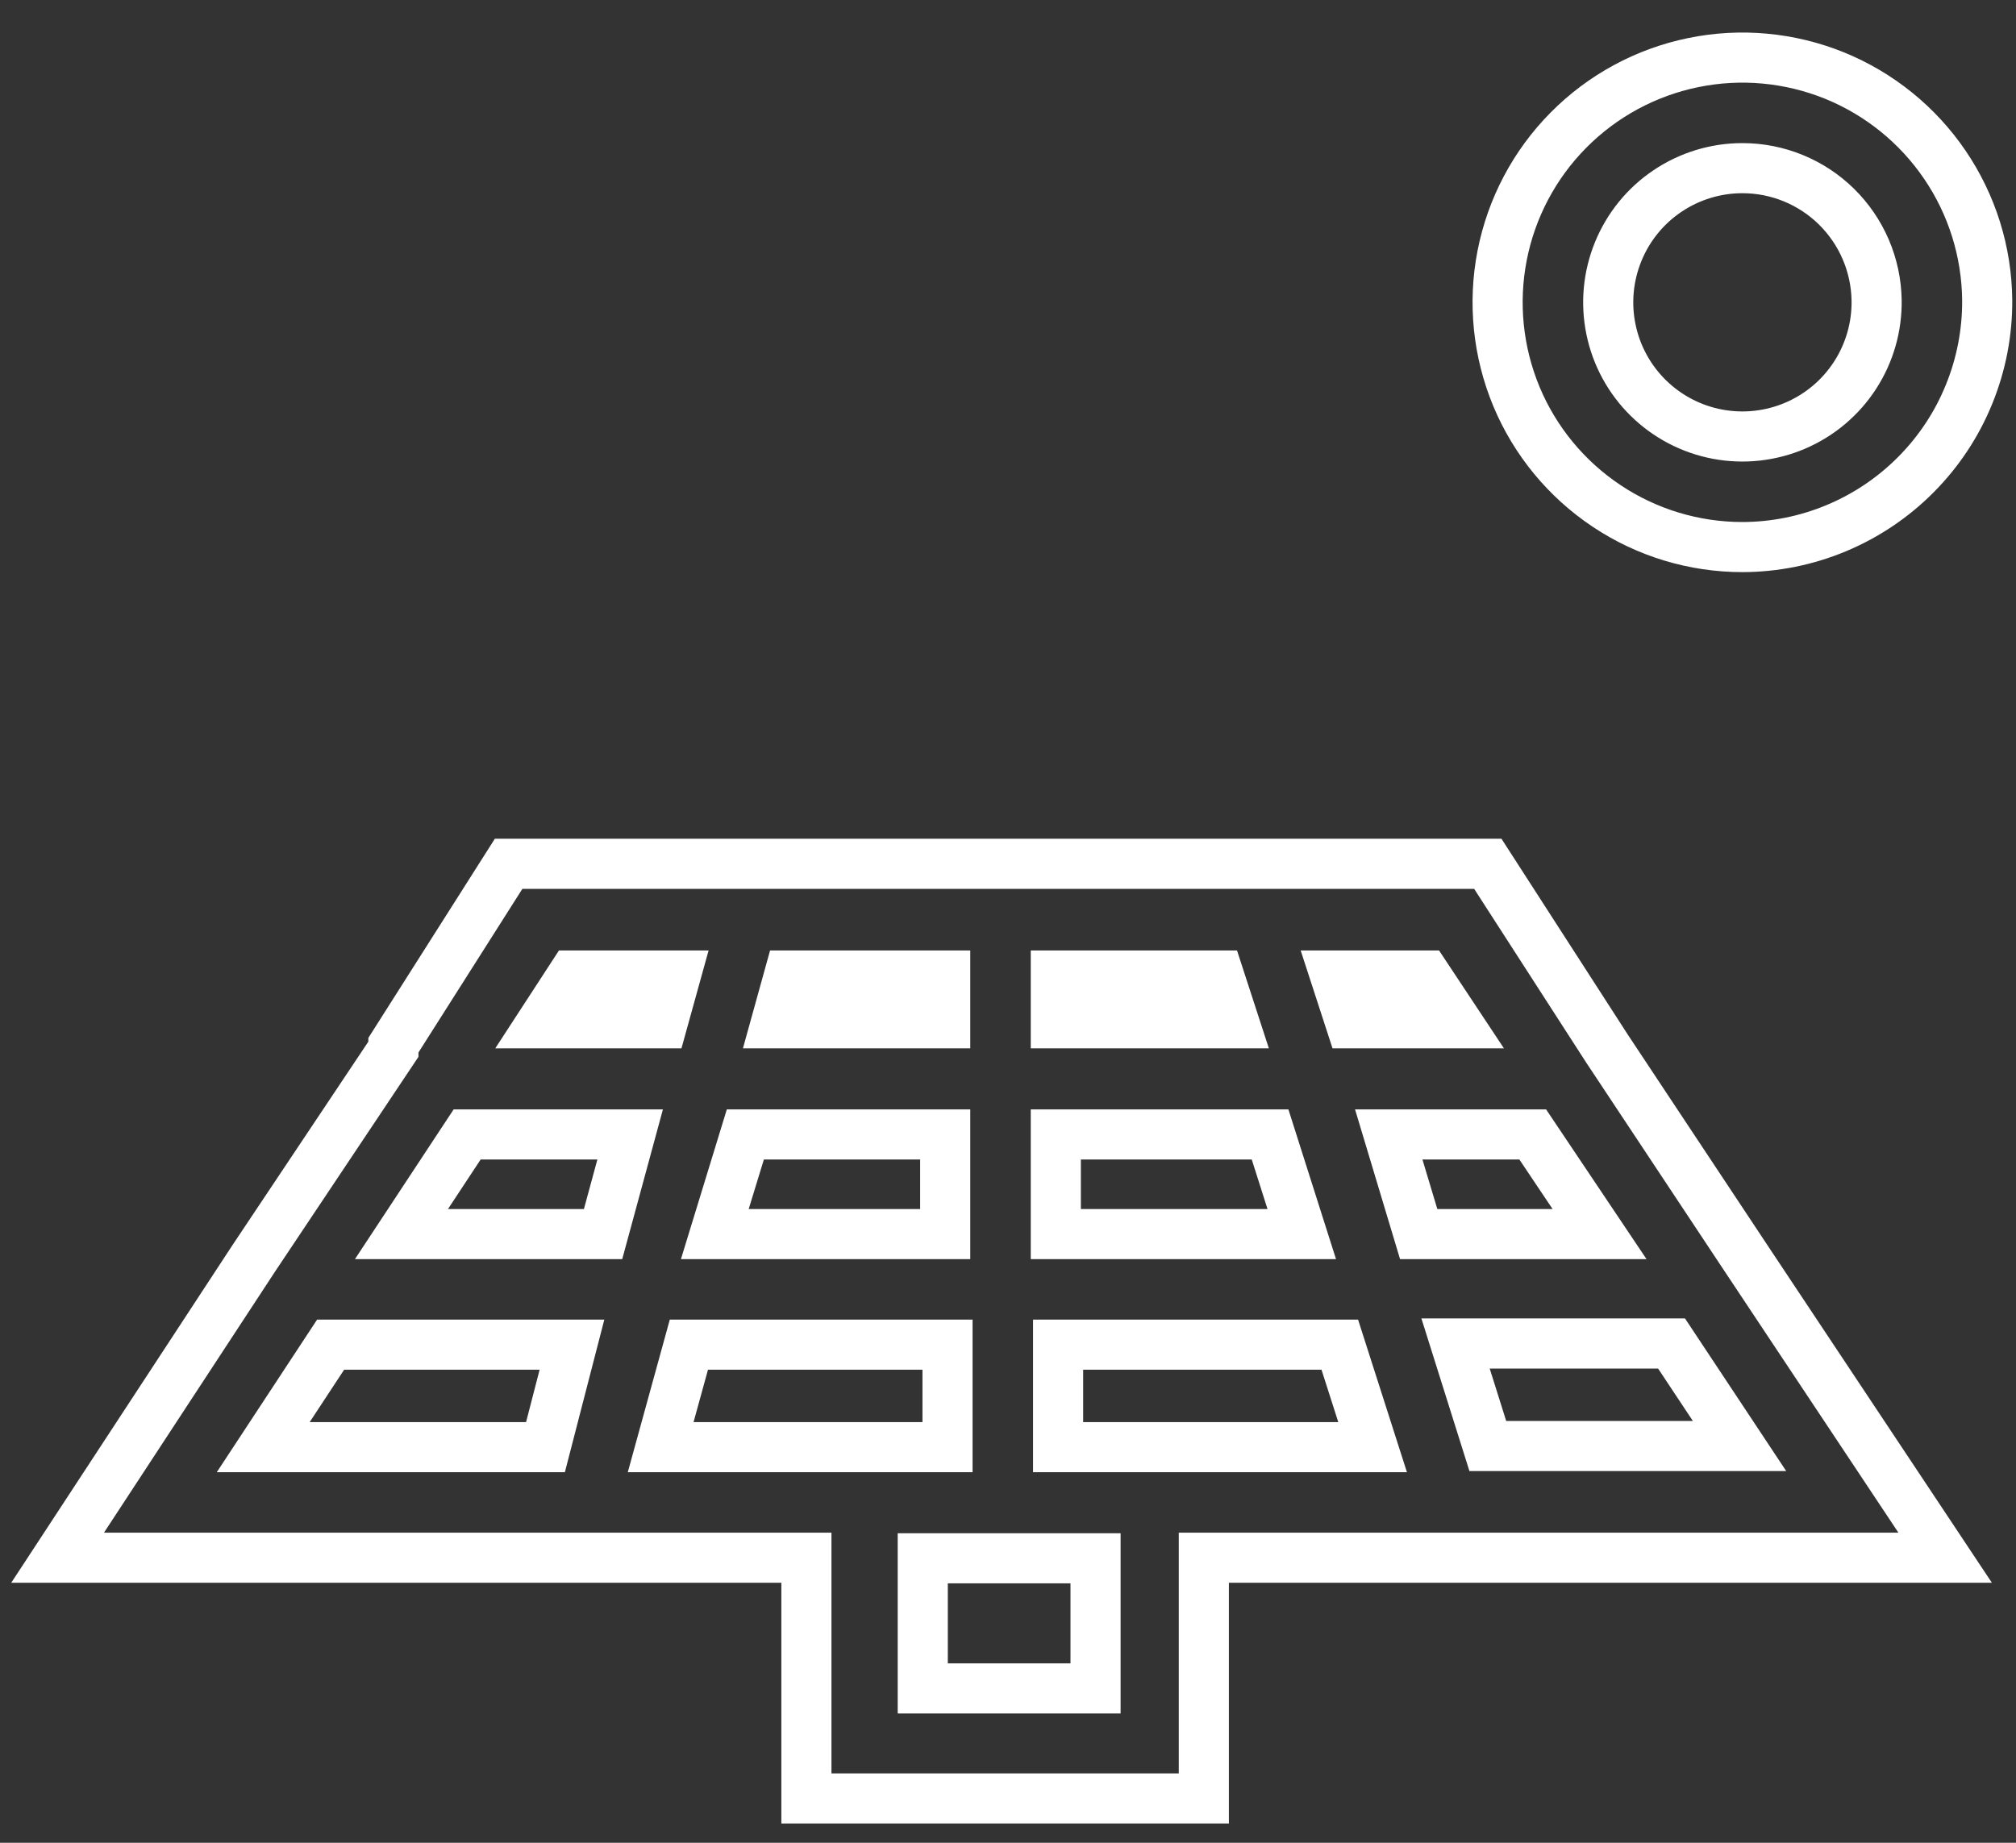 <svg width="35" height="32" viewBox="0 0 35 32" fill="none" xmlns="http://www.w3.org/2000/svg">
<rect x="0" y="0" width="35" height="32" fill="#333333" stroke="none"/>
<g clip-path="url(#clip0_665_26)">
<path d="M30.32 21.86L27.9 18.21L25.83 15H8.83L6.83 18.15V18.22L4.4 21.86L1 27.05H14V31.23H20.9V27.05H33.77L30.32 21.86ZM24.75 16.94L25.3 17.77H23.45L23.18 16.94H24.75ZM18.33 16.94H21.16L21.43 17.77H18.33V16.94ZM18.33 19.7H22.05L22.6 21.43H18.33V19.7ZM13.7 16.94H16.41V17.77H13.47L13.7 16.94ZM12.94 19.7H16.41V21.43H12.41L12.94 19.7ZM9.94 16.94H11.73L11.5 17.77H9.4L9.94 16.94ZM9.47 25.13H4.57L5.74 23.35H9.93L9.47 25.13ZM10.47 21.43H6.97L8.11 19.7H10.94L10.47 21.43ZM11.47 25.13L11.96 23.35H16.45V25.13H11.47ZM19.02 29.32H16.02V27.06H19.02V29.32ZM18.37 25.13V23.35H23.26L23.83 25.13H18.37ZM24.11 19.7H26.61L27.77 21.43H24.63L24.11 19.7ZM25.83 25.11L25.27 23.33H29.02L30.2 25.11H25.83Z" stroke="white" stroke-width="0.87" stroke-miterlimit="10"/>
<path d="M30.25 9.5C29.411 9.5 28.591 9.252 27.893 8.786C27.195 8.321 26.65 7.66 26.327 6.886C26.005 6.111 25.918 5.259 26.079 4.435C26.24 3.612 26.64 2.855 27.231 2.259C27.821 1.663 28.575 1.255 29.396 1.087C30.218 0.918 31.071 0.997 31.849 1.312C32.626 1.628 33.292 2.166 33.764 2.86C34.236 3.553 34.492 4.371 34.5 5.21C34.504 5.771 34.397 6.327 34.185 6.847C33.974 7.367 33.661 7.84 33.266 8.238C32.871 8.637 32.402 8.953 31.884 9.17C31.366 9.387 30.811 9.499 30.25 9.5ZM30.25 2.92C29.787 2.92 29.335 3.058 28.951 3.316C28.567 3.573 28.269 3.94 28.094 4.368C27.919 4.796 27.875 5.266 27.968 5.719C28.061 6.173 28.287 6.588 28.617 6.912C28.947 7.236 29.366 7.455 29.82 7.54C30.275 7.625 30.744 7.573 31.169 7.391C31.595 7.208 31.956 6.904 32.207 6.515C32.458 6.127 32.588 5.672 32.58 5.21C32.569 4.599 32.319 4.017 31.883 3.588C31.448 3.16 30.861 2.92 30.25 2.92Z" stroke="white" stroke-width="0.87" stroke-miterlimit="10"/>
</g>
<defs>
<clipPath id="clip0_665_26">
<rect width="35" height="32" fill="white"/>
</clipPath>
</defs>
</svg>
